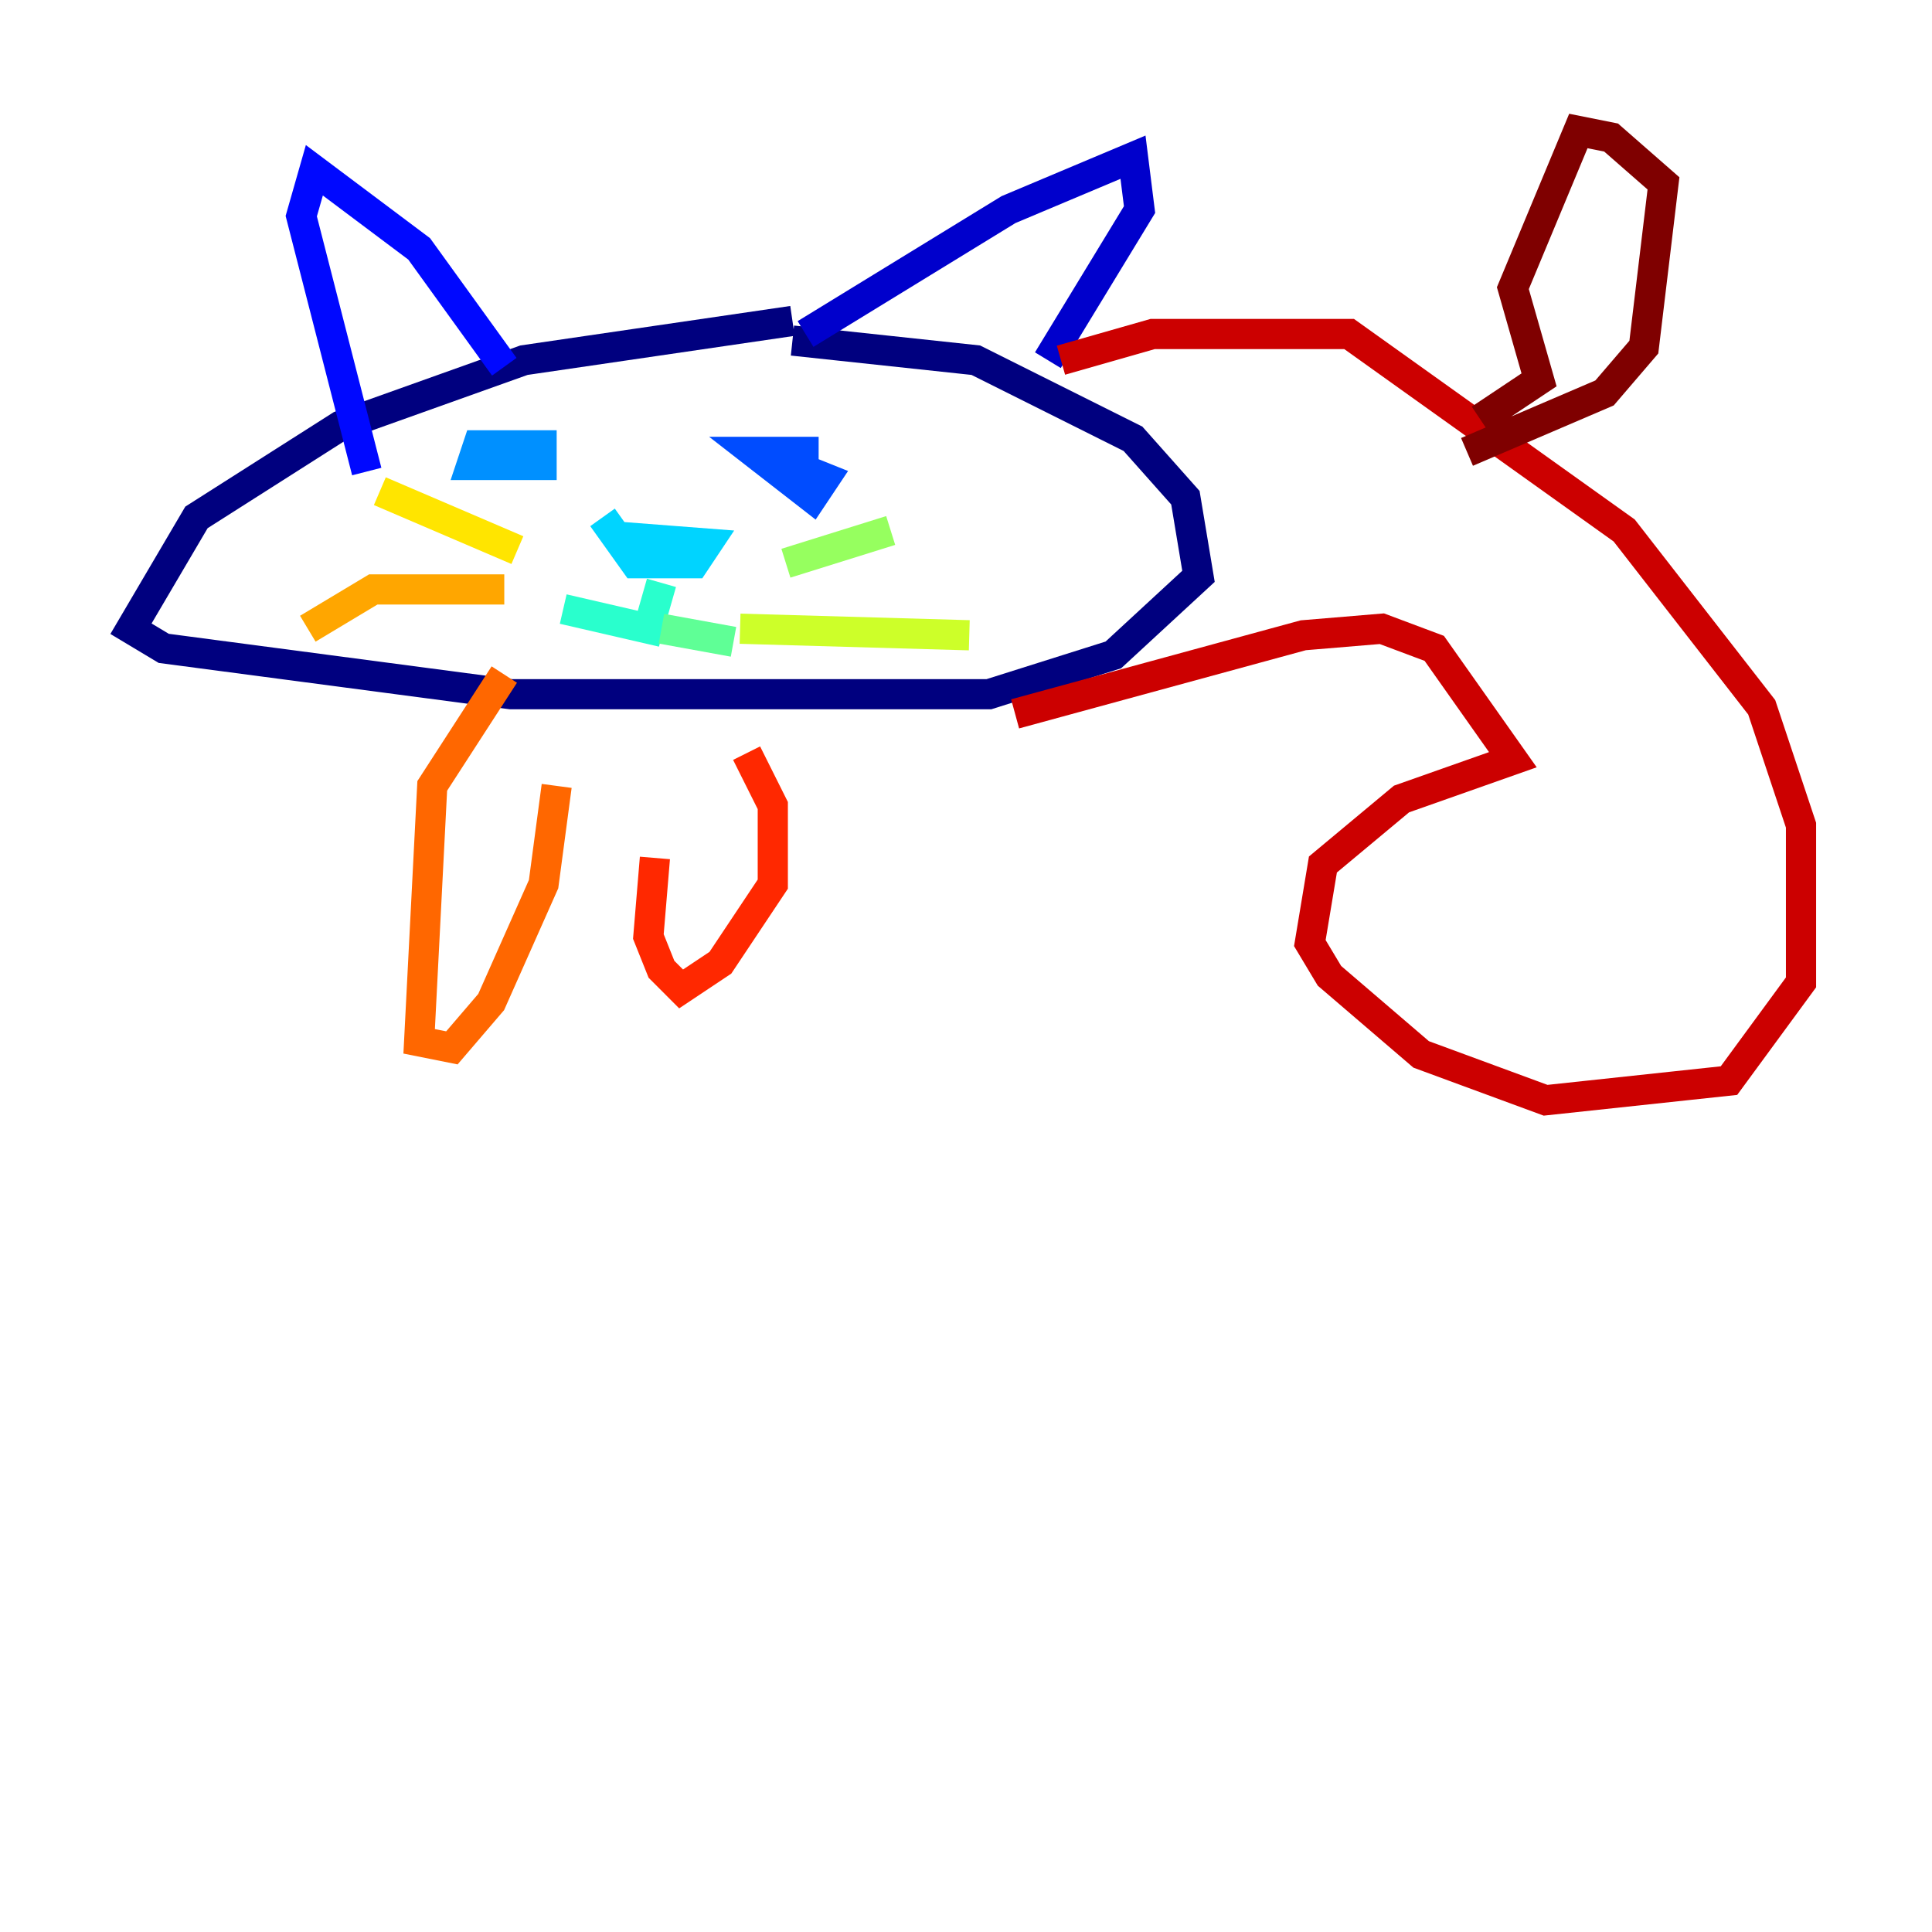 <?xml version="1.0" encoding="utf-8" ?>
<svg baseProfile="tiny" height="128" version="1.2" viewBox="0,0,128,128" width="128" xmlns="http://www.w3.org/2000/svg" xmlns:ev="http://www.w3.org/2001/xml-events" xmlns:xlink="http://www.w3.org/1999/xlink"><defs /><polyline fill="none" points="52.502,21.261 34.712,23.864 22.563,28.203 13.017,34.278 8.678,41.654 10.848,42.956 33.844,45.993 65.519,45.993 73.763,43.39 79.403,38.183 78.536,32.976 75.064,29.071 64.651,23.864 52.502,22.563" stroke="#00007f" stroke-width="2" /><polyline fill="none" points="53.37,22.129 66.82,13.885 75.064,10.414 75.498,13.885 69.424,23.864" stroke="#0000cc" stroke-width="2" /><polyline fill="none" points="33.41,24.298 27.77,16.488 20.827,11.281 19.959,14.319 24.298,31.241" stroke="#0008ff" stroke-width="2" /><polyline fill="none" points="54.237,29.939 49.898,29.939 53.803,32.976 54.671,31.675 52.502,30.807" stroke="#004cff" stroke-width="2" /><polyline fill="none" points="36.881,29.505 31.675,29.505 31.241,30.807 36.881,30.807" stroke="#0090ff" stroke-width="2" /><polyline fill="none" points="41.22,35.58 46.861,36.014 45.993,37.315 42.088,37.315 39.919,34.278" stroke="#00d4ff" stroke-width="2" /><polyline fill="none" points="43.824,38.617 42.956,41.654 37.315,40.352" stroke="#29ffcd" stroke-width="2" /><polyline fill="none" points="43.824,41.654 48.597,42.522" stroke="#5fff96" stroke-width="2" /><polyline fill="none" points="52.068,37.315 59.01,35.146" stroke="#96ff5f" stroke-width="2" /><polyline fill="none" points="49.031,41.654 64.217,42.088" stroke="#cdff29" stroke-width="2" /><polyline fill="none" points="34.278,36.447 25.166,32.542" stroke="#ffe500" stroke-width="2" /><polyline fill="none" points="33.41,39.051 24.732,39.051 20.393,41.654" stroke="#ffa600" stroke-width="2" /><polyline fill="none" points="33.41,44.691 28.637,52.068 27.77,68.99 29.939,69.424 32.542,66.386 36.014,58.576 36.881,52.068" stroke="#ff6700" stroke-width="2" /><polyline fill="none" points="49.464,49.898 51.2,53.37 51.2,58.576 47.729,63.783 45.125,65.519 43.824,64.217 42.956,62.047 43.39,56.841" stroke="#ff2800" stroke-width="2" /><polyline fill="none" points="70.291,23.864 76.366,22.129 89.383,22.129 107.607,35.146 116.719,46.861 119.322,54.671 119.322,65.085 114.549,71.593 102.4,72.895 94.156,69.858 88.081,64.651 86.78,62.481 87.647,57.275 92.854,52.936 100.231,50.332 95.024,42.956 91.552,41.654 86.346,42.088 67.254,47.295" stroke="#cc0000" stroke-width="2" /><polyline fill="none" points="97.193,29.939 106.305,26.034 108.909,22.997 110.21,12.149 106.739,9.112 104.57,8.678 100.231,19.091 101.966,25.166 98.061,27.77" stroke="#7f0000" stroke-width="2" /></svg>